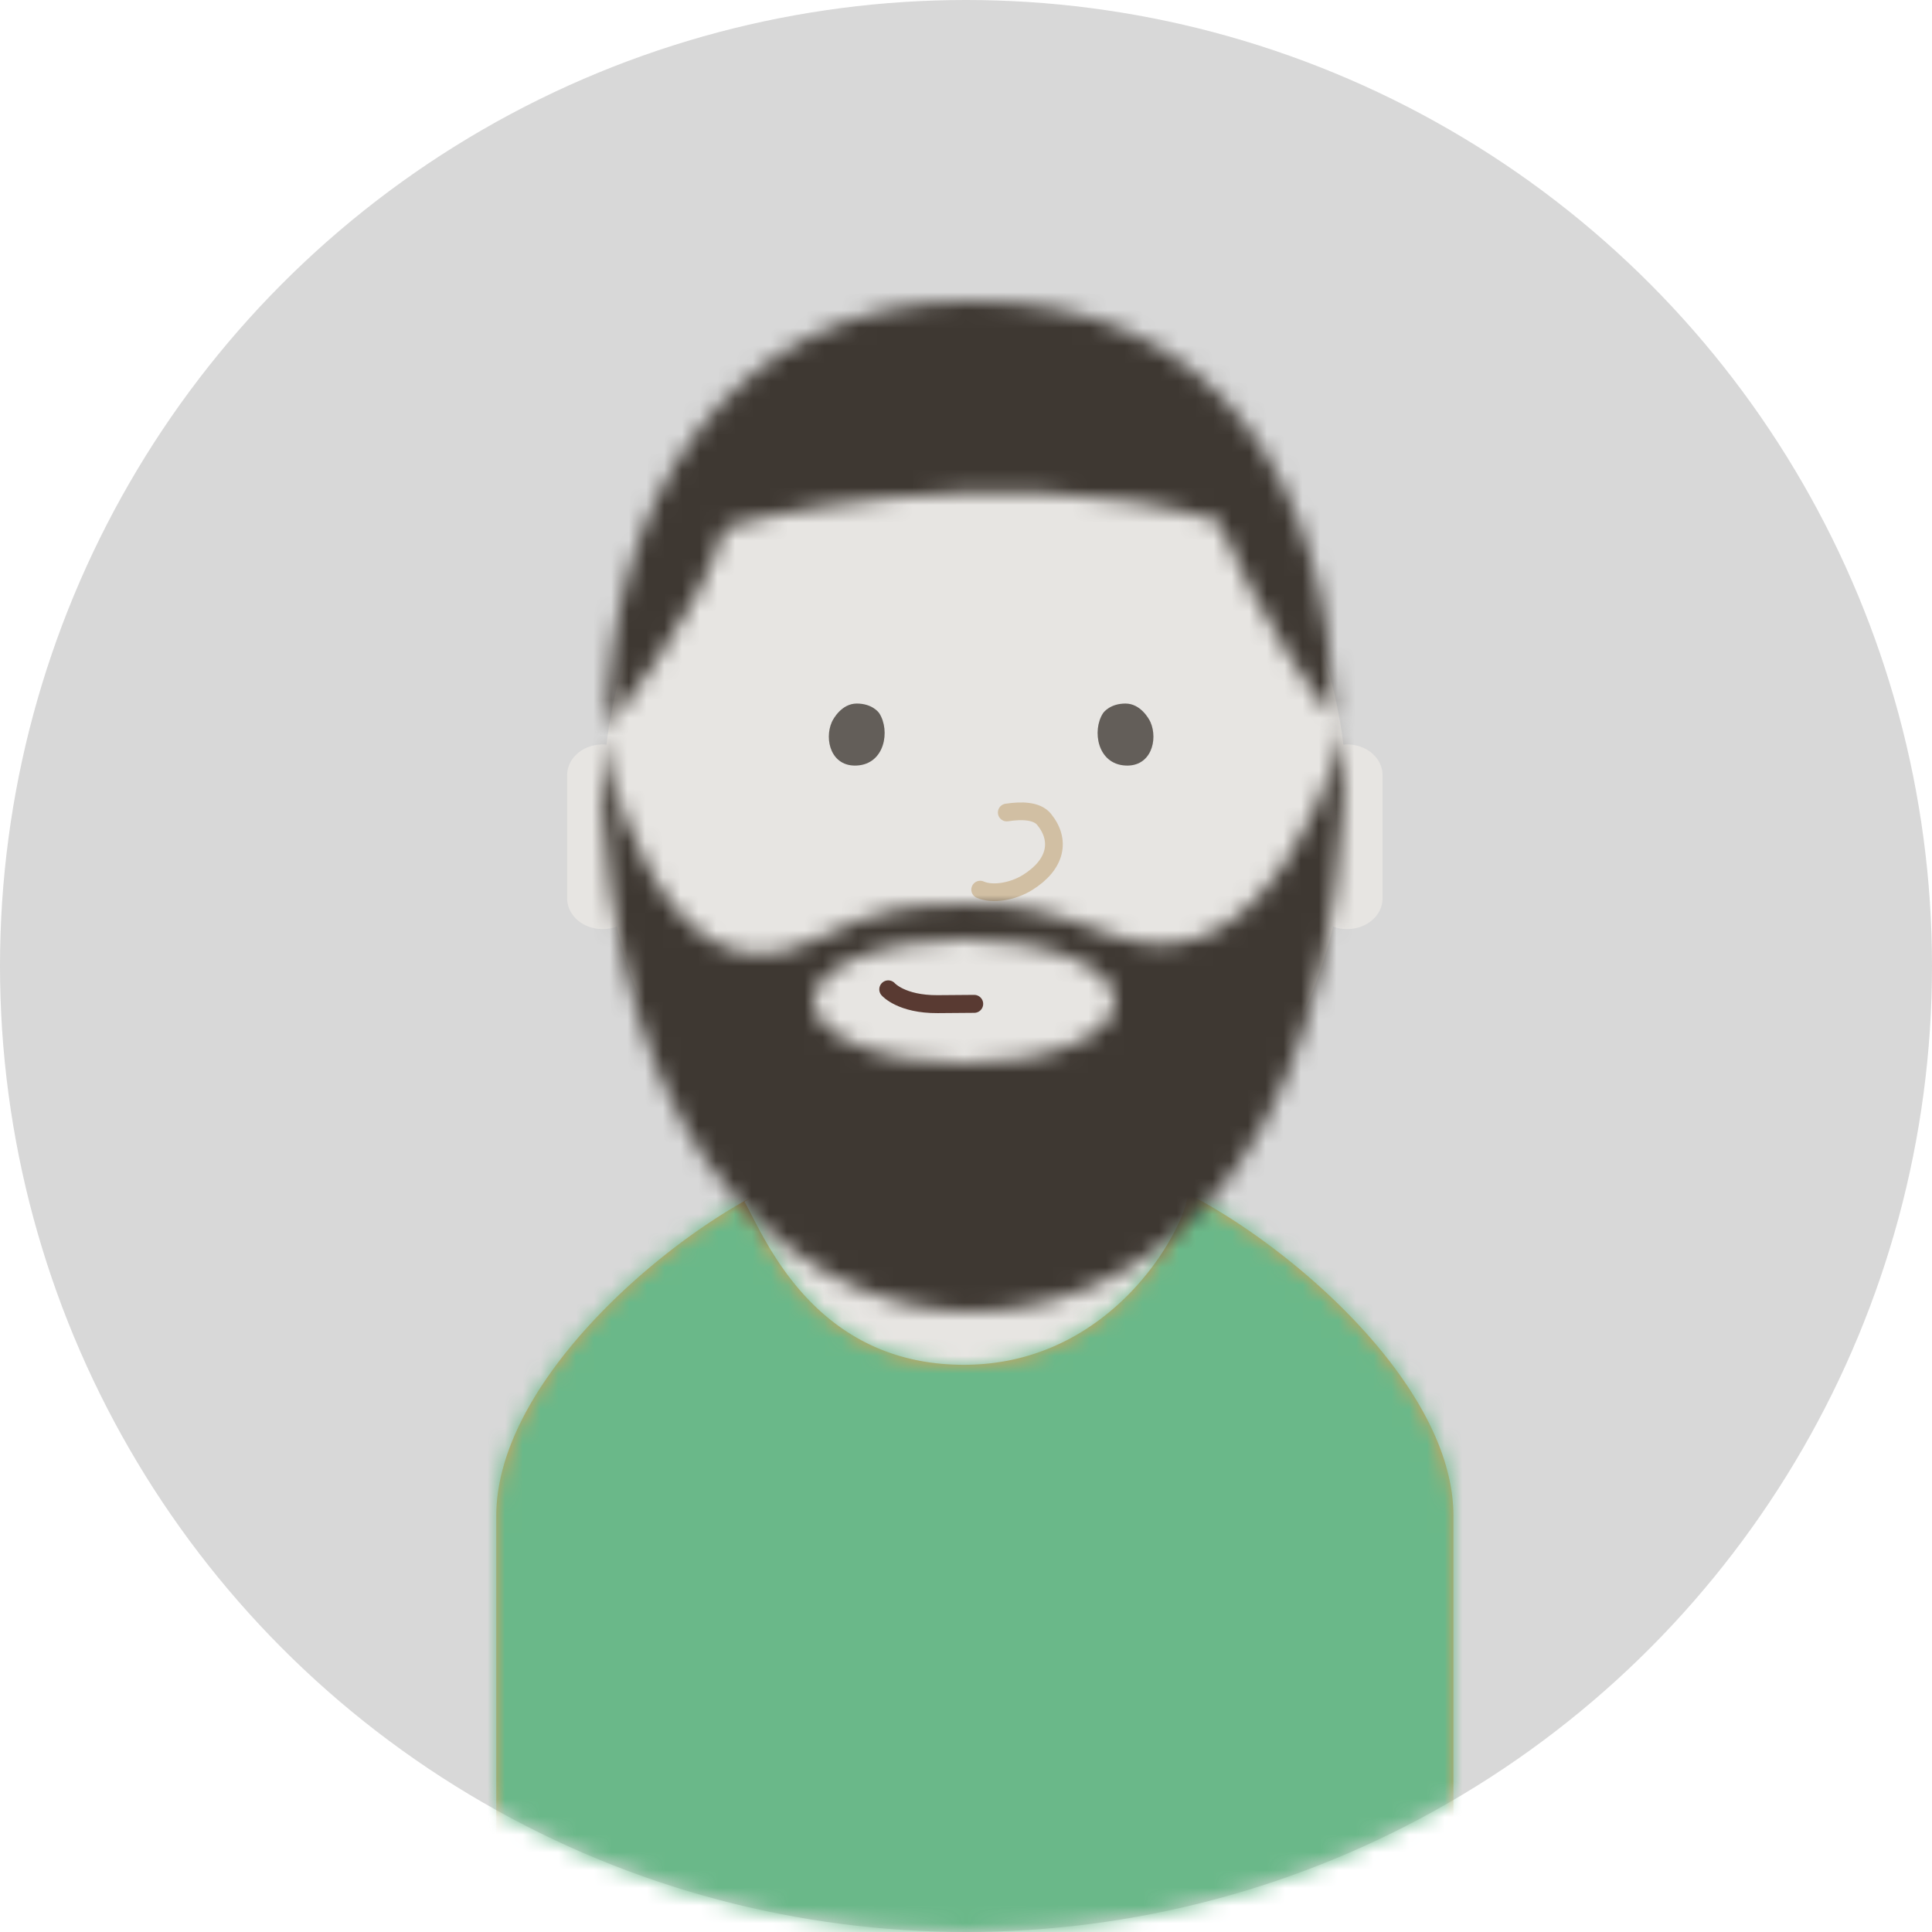 <svg width="109" height="109" xmlns="http://www.w3.org/2000/svg" xmlns:xlink="http://www.w3.org/1999/xlink"><defs><circle id="a" cx="54.5" cy="54.5" r="54.5"/><path d="M38.68.18C44.676 3.128 54 11.116 54 18.523V43H0V18.523C0 11.376 8.531 3.689 14.458.509c-.3.183-.458.294-.458.294C15.021 2.493 17.766 10 26.376 10 34.99 10 39 1.941 39 .366a26.67 26.67 0 0 0-.32-.186z" id="c"/><path d="M41.339 23.58c-3.877-4.66-6.59-11.189-6.59-11.189-12.333-3.73-27.776.116-27.878.482C5.47 17.848.293 24 .293 24 .372 11.782 6.851-.024 20.801 0c14.309-.05 20.16 10.768 20.538 23.58z" id="e"/><path d="M20.5 19c-4.695 0-8.5-1.567-8.5-3.5s3.805-3.5 8.5-3.5 8.5 1.567 8.5 3.5-3.805 3.5-8.5 3.5m8.43-7.209c-3.58-1.334-5.01-1.765-7.976-1.765s-4.982.018-8.874 2C3.083 16.606 0 .43 0 .43 0 26.22 12.812 33 20.819 33 28.952 33 42 27.079 42 0c0 0-3.848 15.228-13.07 11.791" id="g"/></defs><g fill="none" fill-rule="evenodd"><mask id="b" fill="#fff"><use xlink:href="#a"/></mask><use fill="#D8D8D8" fill-rule="nonzero" xlink:href="#a"/><g mask="url(#b)"><path d="M42 67.673C43.021 69.306 45.89 98 54.5 98 63.112 98 67 68.772 67 67.251c-13.185-7.553-25 .422-25 .422z" fill="#E7E5E2"/><g transform="translate(28 67)"><mask id="d" fill="#fff"><use xlink:href="#c"/></mask><use fill="#D8A25D" xlink:href="#c"/><g mask="url(#d)" fill="#6AB889"><path d="M-33 72H93V-28H-33z"/></g></g><path d="M75.215 52.28c-2.498 10.303-10.6 17.852-20.211 17.852-9.611 0-17.714-7.55-20.21-17.855-.244.09-.512.141-.794.141-1.103 0-2-.771-2-1.726v-6.965c0-.955.897-1.727 2-1.727.074 0 .147.003.218.01C35.691 30.128 44.435 21 55.004 21c10.568 0 19.314 9.127 20.787 21.01.068-.007.138-.01.209-.01 1.105 0 2 .772 2 1.727v6.965c0 .955-.895 1.726-2 1.726a2.27 2.27 0 0 1-.785-.138z" fill="#E7E5E2"/><path d="M48.343 43.19c-1.447.08-1.852-1.45-1.416-2.447.082-.19.56-1.05 1.409-1.05.847 0 1.22.47 1.273.551.623.973.318 2.861-1.266 2.946M63.492 43.19c1.447.08 1.852-1.45 1.417-2.447-.083-.19-.562-1.05-1.41-1.05-.847 0-1.22.47-1.273.551-.623.973-.317 2.861 1.266 2.946" fill="#635E59"/><path d="M56.8 45.84c.865-.133 1.708-.1 2.104.385.965 1.186.688 2.555-.937 3.566-.812.506-1.962.713-2.667.4" stroke="#D1BFA3" stroke-linecap="round"/><path d="M50.114 55.817s.738.851 2.793.835l2.056-.016" stroke="#593A32" stroke-width="1.013" stroke-linecap="round"/><g><g transform="translate(33.977 17)"><mask id="f" fill="#fff"><use xlink:href="#e"/></mask><g mask="url(#f)" fill="#3E3832"><path d="M-13.682-29h67v79h-67z"/></g></g></g><g><g transform="translate(33.9 41)"><mask id="h" fill="#fff"><use xlink:href="#g"/></mask><g mask="url(#h)" fill="#3E3832"><path d="M-13-24h69v79h-69z"/></g></g></g></g></g></svg>